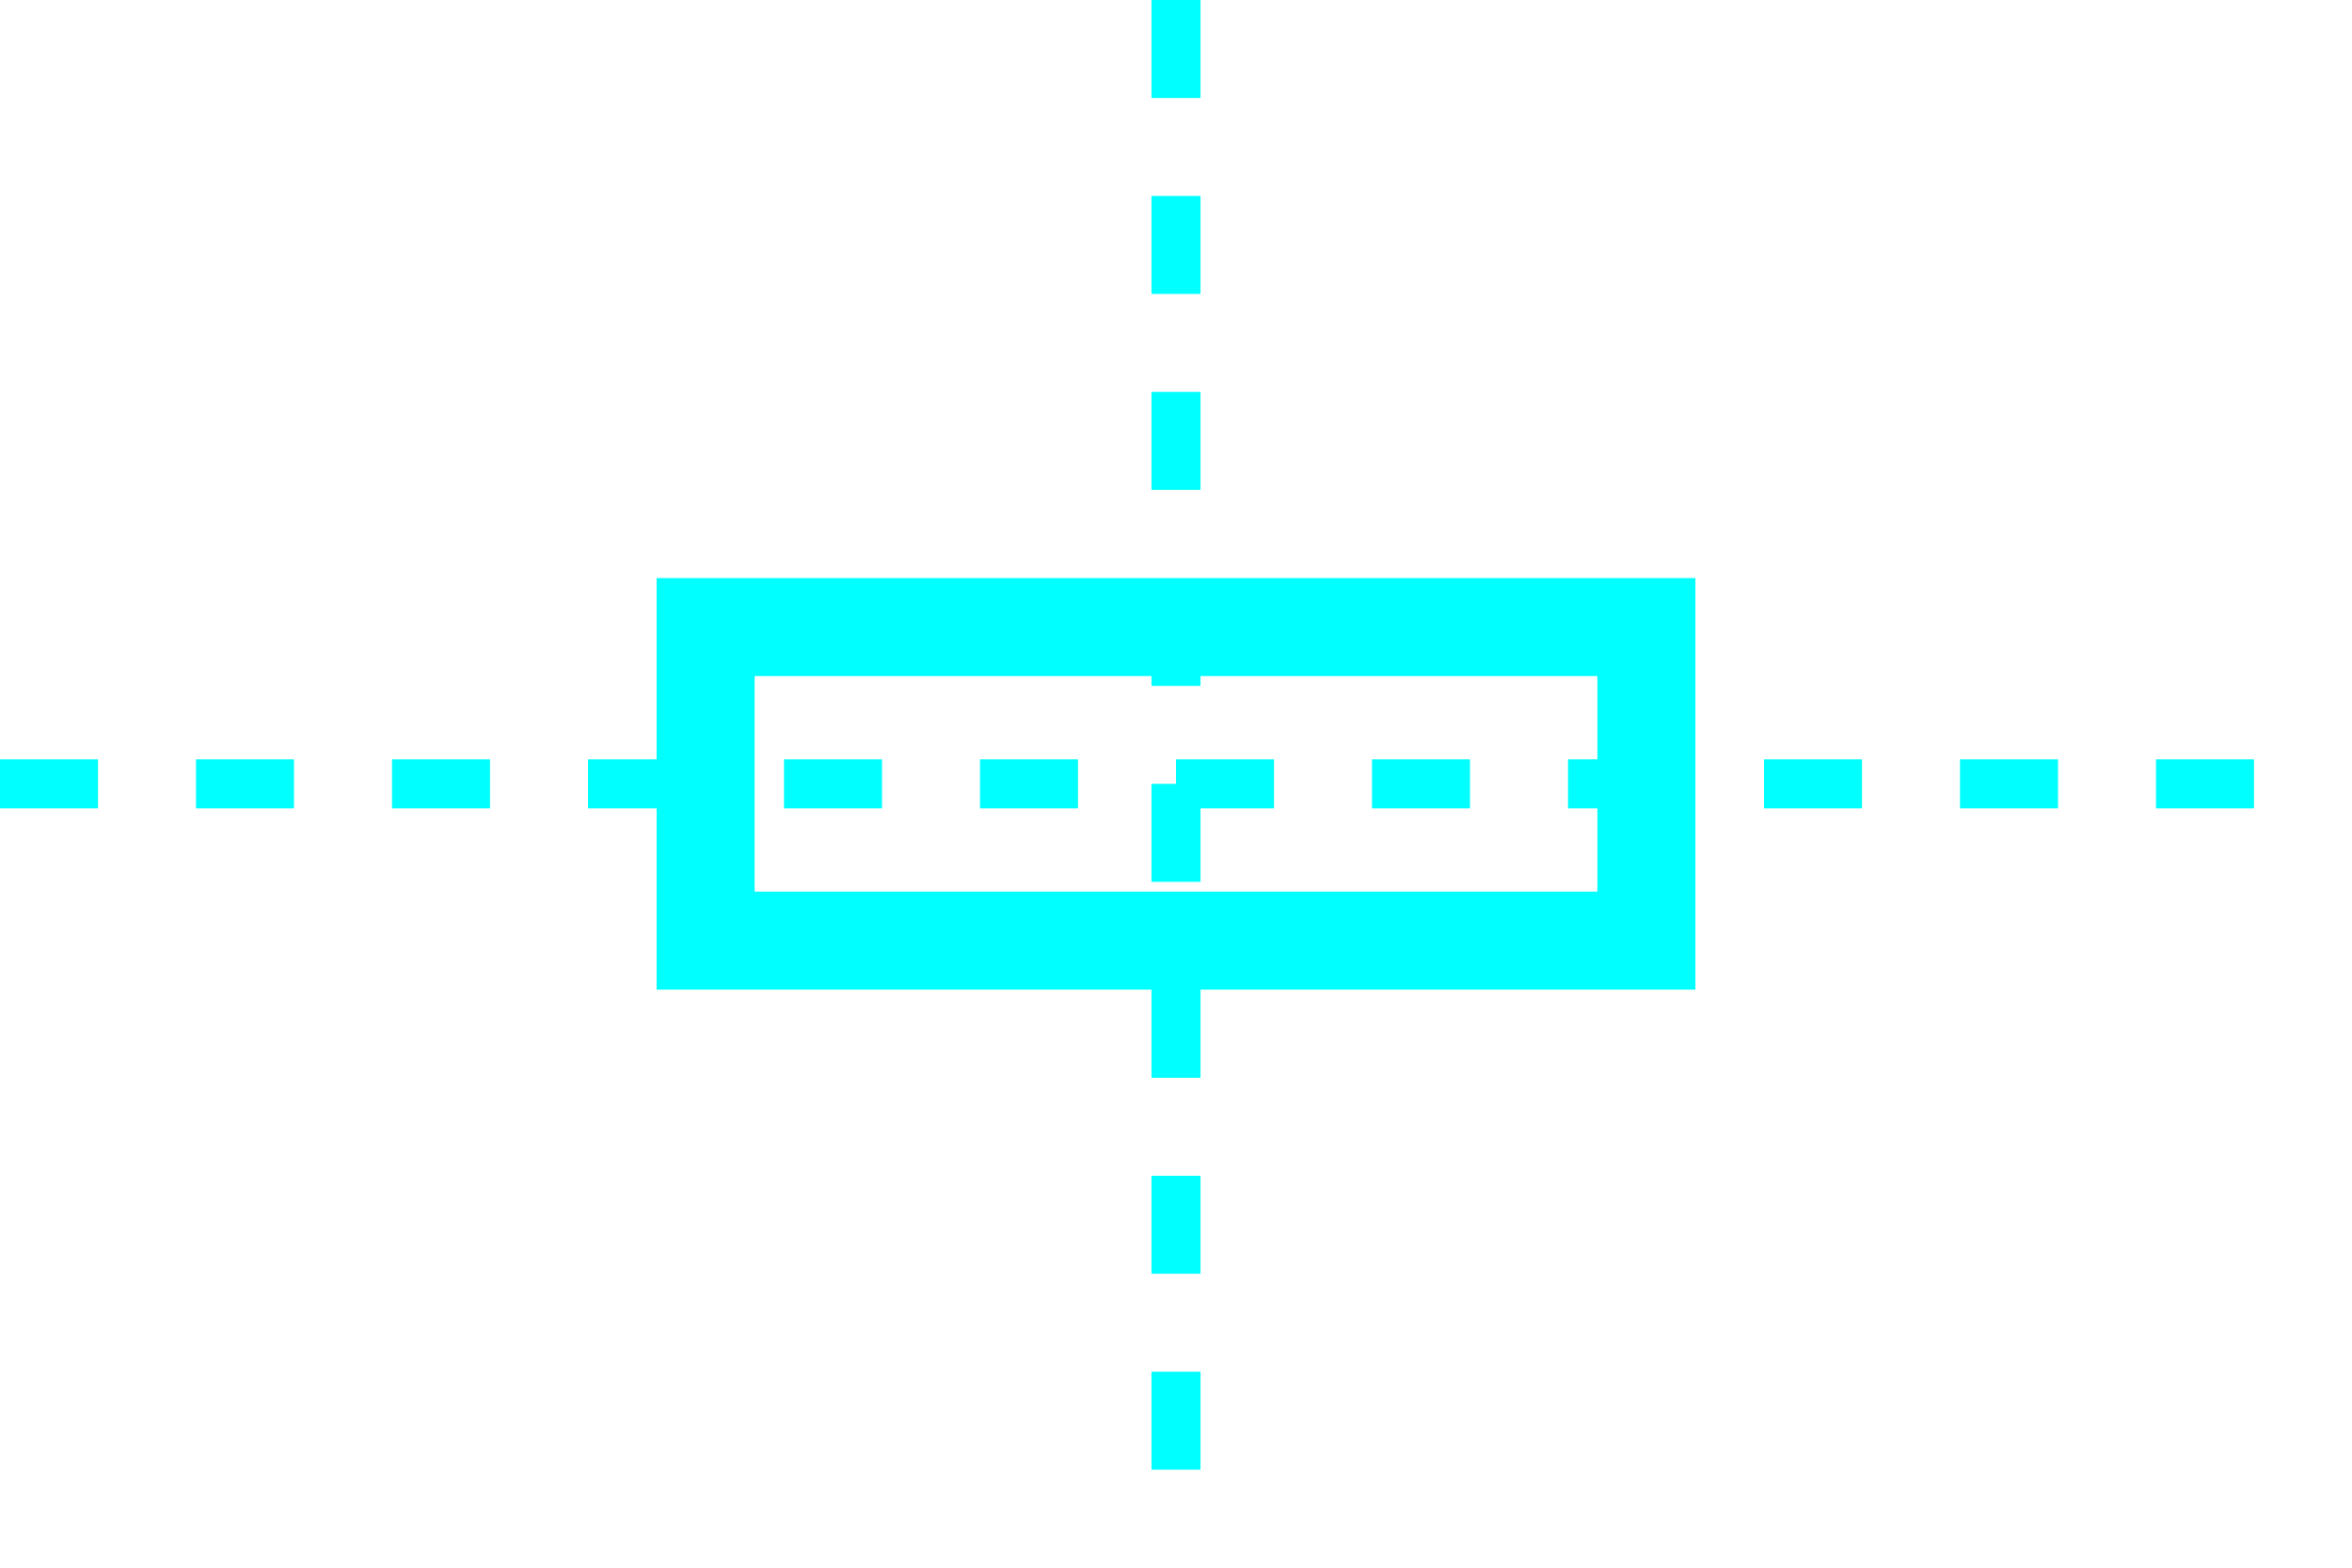 <svg xmlns='http://www.w3.org/2000/svg' xmlns:xlink='http://www.w3.org/1999/xlink' xmlns:ev='http://www.w3.org/2001/xml-events' width='48' height='32'>
  <line stroke-dasharray='2' stroke='#00FFFF' x1='24' y1='0' x2='24' y2='32'/>
  <line stroke-dasharray='2' stroke='#00FFFF' x1='0' y1='16' x2='48' y2='16'/>
  <rect stroke='#00FFFF' stroke-width='2' fill='none' width='19.2' height='6.4' x='14.4' y='12.8'/>
</svg>
